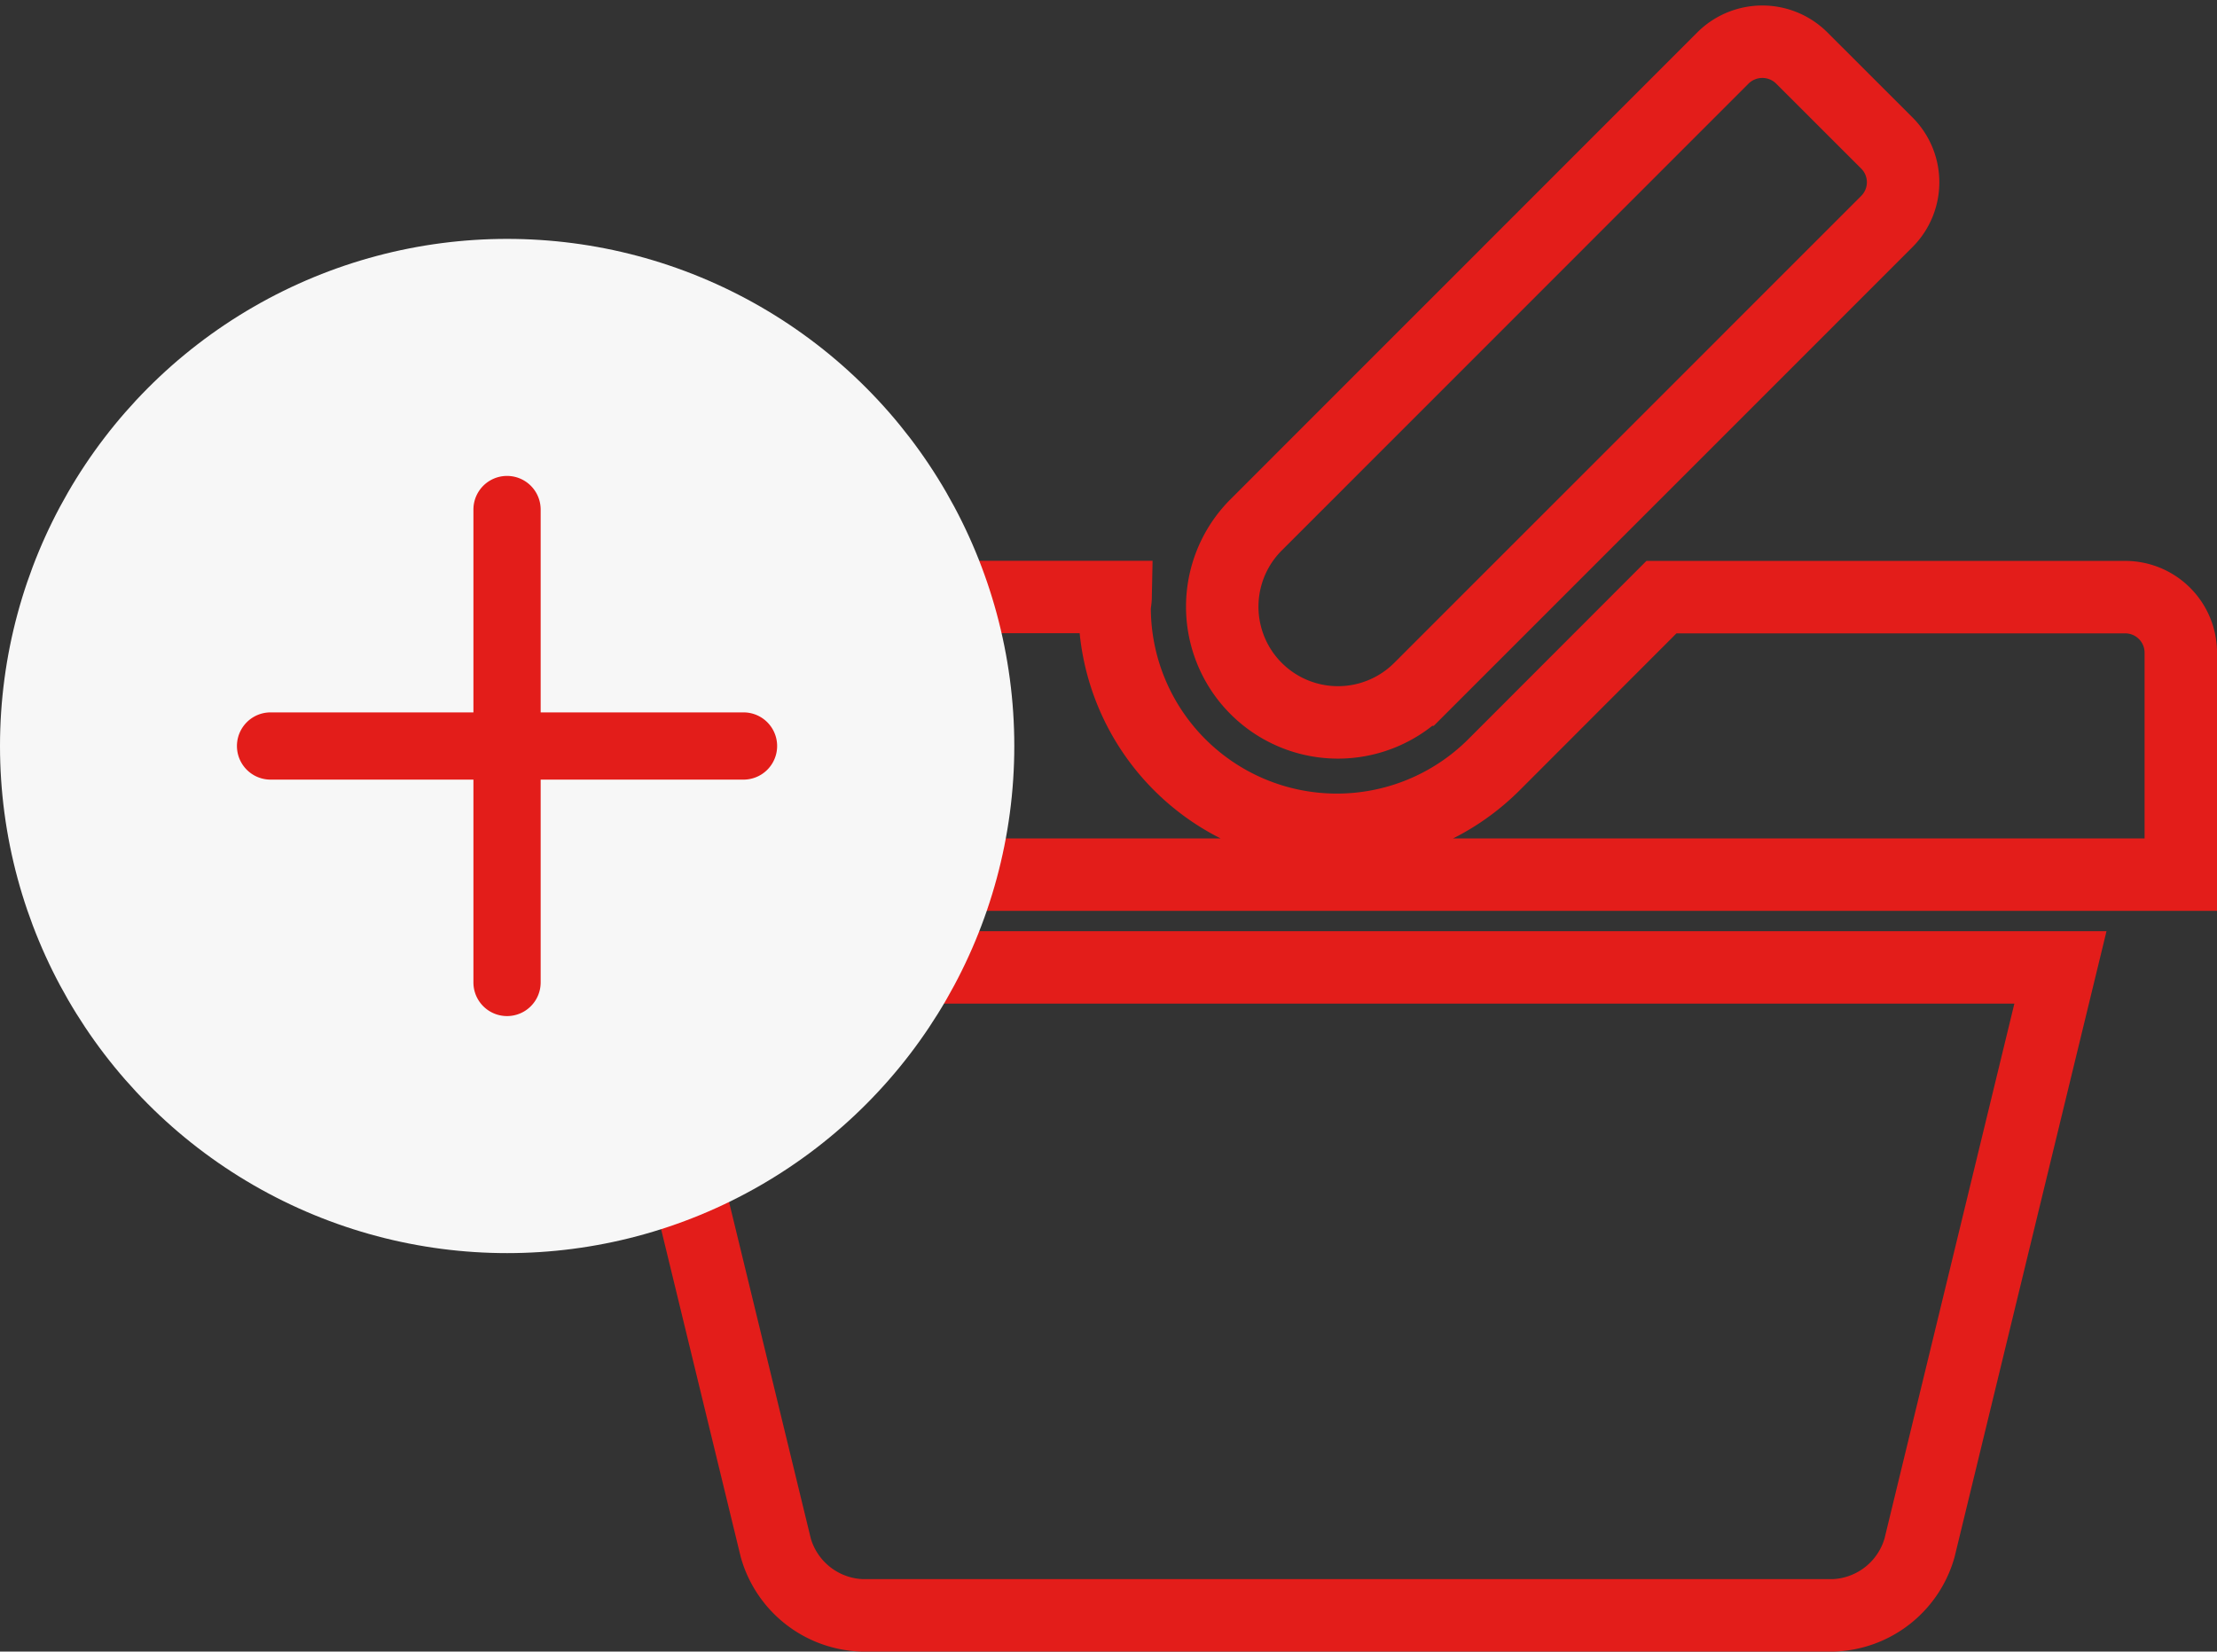 <svg xmlns="http://www.w3.org/2000/svg" width="61.201" height="45.595" viewBox="0 0 61.201 45.595">
  <rect x="0" y="0" width="61.201" height="45.595" fill="#333333" stroke="none"/>
  <g id="Group_49302" data-name="Group 49302" transform="translate(-314 -27.405)">
    <path id="Icon_metro-shopping-basket2" data-name="Icon metro-shopping-basket2" d="M48.576,18.418h-12.8L31.15,23.048a6.135,6.135,0,0,1-10.47-4.334c0-.1.026-.2.028-.3H5.646a1.531,1.531,0,0,0-1.533,1.533v6.133h46V19.951a1.535,1.535,0,0,0-1.536-1.533Zm-19.5,2.553L41.993,8.053A1.532,1.532,0,0,0,42,5.883L39.647,3.532a1.542,1.542,0,0,0-2.172,0L24.557,16.453a3.195,3.195,0,0,0,4.518,4.518ZM11.327,44.665A2.568,2.568,0,0,0,13.7,46.528H40.529A2.568,2.568,0,0,0,42.9,44.665L46.79,28.64H7.435l3.892,16.025Z" transform="translate(324.089 25.472)" fill="none" stroke="#e31d1a" stroke-width="2"/>
    <circle id="Ellipse_534" data-name="Ellipse 534" cx="14" cy="14" r="14" transform="translate(314 34)" fill="#f7f7f7"/>
    <path id="Icon_ionic-ios-add" data-name="Icon ionic-ios-add" d="M22.943,15.49h-5.6v-5.6a.928.928,0,1,0-1.856,0v5.6h-5.6a.928.928,0,0,0,0,1.856h5.6v5.6a.928.928,0,0,0,1.856,0v-5.6h5.6a.928.928,0,0,0,0-1.856Z" transform="translate(311.582 31.582)" fill="#e31d1a"/>
  </g>
</svg>
